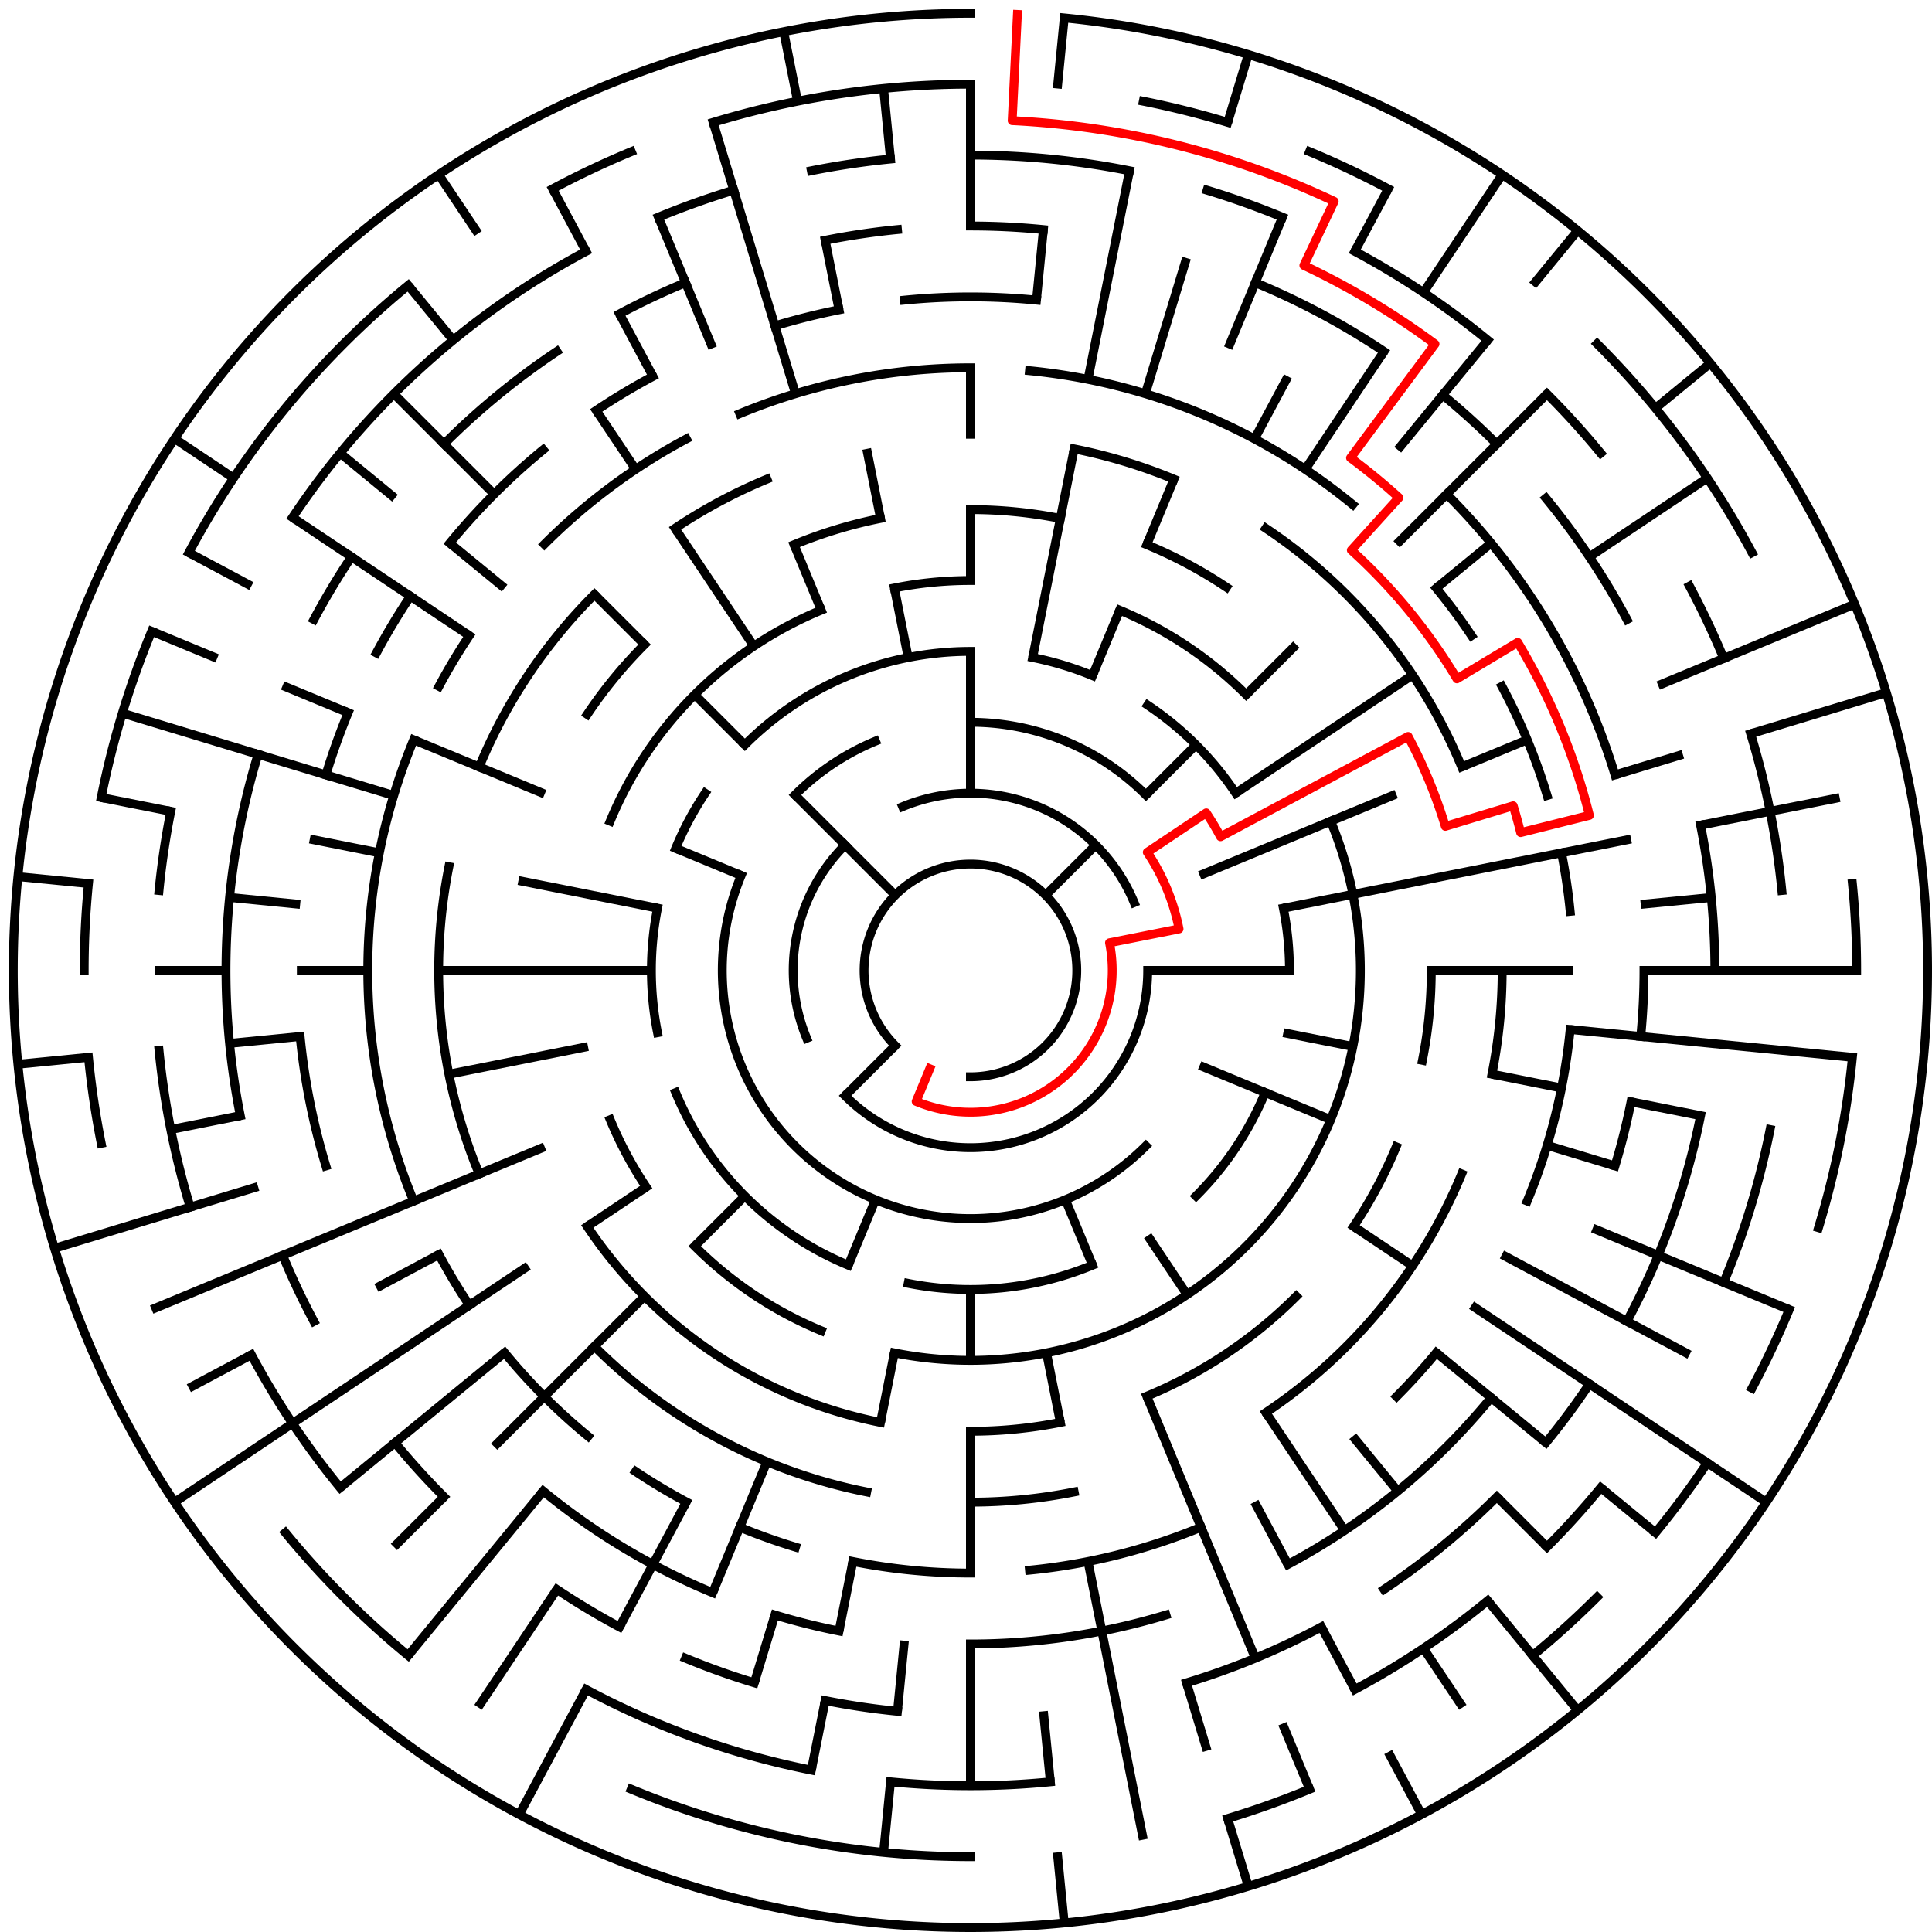 ﻿<?xml version="1.0" encoding="utf-8" standalone="no"?>
<!DOCTYPE svg PUBLIC "-//W3C//DTD SVG 1.1//EN" "http://www.w3.org/Graphics/SVG/1.1/DTD/svg11.dtd">
<svg width="436" height="436" version="1.1" xmlns="http://www.w3.org/2000/svg">
  <title>27 cells diameter theta maze</title>
  <g fill="none" stroke="#000000" stroke-width="2" stroke-linecap="square">
    <path d="M 202.029,235.971 A 24,24 0 1,1 219,243" />
    <path d="M 203.693,182.045 A 40,40 0 0,1 255.955,203.693" />
    <path d="M 259,219 A 40,40 0 0,1 190.716,247.284" />
    <path d="M 182.045,234.307 A 40,40 0 0,1 190.716,190.716" />
    <path d="M 219,163 A 56,56 0 0,1 258.598,179.402" />
    <path d="M 258.598,258.598 A 56,56 0 0,1 167.263,197.57" />
    <path d="M 179.402,179.402 A 56,56 0 0,1 197.57,167.263" />
    <path d="M 168.088,168.088 A 72,72 0 0,1 219,147" />
    <path d="M 233.047,148.383 A 72,72 0 0,1 246.553,152.481" />
    <path d="M 259.001,159.134 A 72,72 0 0,1 278.866,178.999" />
    <path d="M 289.617,204.953 A 72,72 0 0,1 291,219" />
    <path d="M 285.519,246.553 A 72,72 0 0,1 269.912,269.912" />
    <path d="M 246.553,285.519 A 72,72 0 0,1 204.953,289.617" />
    <path d="M 191.447,285.519 A 72,72 0 0,1 152.481,246.553" />
    <path d="M 148.383,233.047 A 72,72 0 0,1 148.383,204.953" />
    <path d="M 152.481,191.447 A 72,72 0 0,1 159.134,178.999" />
    <path d="M 201.832,132.691 A 88,88 0 0,1 219,131" />
    <path d="M 252.676,137.699 A 88,88 0 0,1 281.225,156.775" />
    <path d="M 300.301,185.324 A 88,88 0 0,1 201.832,305.309" />
    <path d="M 185.324,300.301 A 88,88 0 0,1 156.775,281.225" />
    <path d="M 145.831,267.89 A 88,88 0 0,1 137.699,252.676" />
    <path d="M 137.699,185.324 A 88,88 0 0,1 185.324,137.699" />
    <path d="M 219,115 A 104,104 0 0,1 239.289,116.998" />
    <path d="M 258.799,122.917 A 104,104 0 0,1 276.779,132.527" />
    <path d="M 323,219 A 104,104 0 0,1 321.002,239.289" />
    <path d="M 315.083,258.799 A 104,104 0 0,1 305.473,276.779" />
    <path d="M 292.539,292.539 A 104,104 0 0,1 258.799,315.083" />
    <path d="M 239.289,321.002 A 104,104 0 0,1 219,323" />
    <path d="M 198.711,321.002 A 104,104 0 0,1 132.527,276.779" />
    <path d="M 132.527,161.221 A 104,104 0 0,1 145.461,145.461" />
    <path d="M 179.201,122.917 A 104,104 0 0,1 198.711,116.998" />
    <path d="M 242.411,101.306 A 120,120 0 0,1 264.922,108.134" />
    <path d="M 285.668,119.224 A 120,120 0 0,1 329.866,173.078" />
    <path d="M 339,219 A 120,120 0 0,1 336.694,242.411" />
    <path d="M 329.866,264.922 A 120,120 0 0,1 285.668,318.776" />
    <path d="M 242.411,336.694 A 120,120 0 0,1 219,339" />
    <path d="M 195.589,336.694 A 120,120 0 0,1 134.147,303.853" />
    <path d="M 108.134,264.922 A 120,120 0 0,1 101.306,195.589" />
    <path d="M 108.134,173.078 A 120,120 0 0,1 134.147,134.147" />
    <path d="M 152.332,119.224 A 120,120 0 0,1 173.078,108.134" />
    <path d="M 166.955,93.352 A 136,136 0 0,1 219,83" />
    <path d="M 232.33,83.655 A 136,136 0 0,1 305.277,113.871" />
    <path d="M 324.129,132.723 A 136,136 0 0,1 332.08,143.442" />
    <path d="M 338.941,154.89 A 136,136 0 0,1 349.144,179.521" />
    <path d="M 352.387,192.468 A 136,136 0 0,1 354.345,205.67" />
    <path d="M 354.345,232.33 A 136,136 0 0,1 344.648,271.045" />
    <path d="M 324.129,305.277 A 136,136 0 0,1 315.167,315.167" />
    <path d="M 271.045,344.648 A 136,136 0 0,1 232.33,354.345" />
    <path d="M 219,355 A 136,136 0 0,1 192.468,352.387" />
    <path d="M 179.521,349.144 A 136,136 0 0,1 166.955,344.648" />
    <path d="M 154.89,338.941 A 136,136 0 0,1 143.442,332.08" />
    <path d="M 132.723,324.129 A 136,136 0 0,1 113.871,305.277" />
    <path d="M 105.92,294.558 A 136,136 0 0,1 99.059,283.11" />
    <path d="M 93.352,271.045 A 136,136 0 0,1 93.352,166.955" />
    <path d="M 99.059,154.89 A 136,136 0 0,1 105.92,143.442" />
    <path d="M 122.833,122.833 A 136,136 0 0,1 154.89,99.059" />
    <path d="M 204.101,67.732 A 152,152 0 0,1 233.899,67.732" />
    <path d="M 326.48,111.52 A 152,152 0 0,1 364.455,174.877" />
    <path d="M 371,219 A 152,152 0 0,1 370.268,233.899" />
    <path d="M 368.079,248.654 A 152,152 0 0,1 364.455,263.123" />
    <path d="M 336.498,315.428 A 152,152 0 0,1 290.652,353.052" />
    <path d="M 263.123,364.455 A 152,152 0 0,1 219,371" />
    <path d="M 189.346,368.079 A 152,152 0 0,1 174.877,364.455" />
    <path d="M 160.832,359.43 A 152,152 0 0,1 122.572,336.498" />
    <path d="M 73.545,263.123 A 152,152 0 0,1 67.732,233.899" />
    <path d="M 73.545,174.877 A 152,152 0 0,1 78.57,160.832" />
    <path d="M 84.948,147.348 A 152,152 0 0,1 92.617,134.553" />
    <path d="M 101.502,122.572 A 152,152 0 0,1 122.572,101.502" />
    <path d="M 134.553,92.617 A 152,152 0 0,1 147.348,84.948" />
    <path d="M 174.877,73.545 A 152,152 0 0,1 189.346,69.921" />
    <path d="M 219,51 A 168,168 0 0,1 235.467,51.809" />
    <path d="M 283.291,63.788 A 168,168 0 0,1 312.336,79.313" />
    <path d="M 325.578,89.134 A 168,168 0 0,1 337.794,100.206" />
    <path d="M 348.866,112.422 A 168,168 0 0,1 367.163,139.805" />
    <path d="M 383.772,186.225 A 168,168 0 0,1 387,219" />
    <path d="M 383.772,251.775 A 168,168 0 0,1 367.163,298.195" />
    <path d="M 358.687,312.336 A 168,168 0 0,1 348.866,325.578" />
    <path d="M 337.794,337.794 A 168,168 0 0,1 312.336,358.687" />
    <path d="M 298.195,367.163 A 168,168 0 0,1 267.768,379.766" />
    <path d="M 202.533,386.191 A 168,168 0 0,1 186.225,383.772" />
    <path d="M 170.232,379.766 A 168,168 0 0,1 154.709,374.212" />
    <path d="M 139.805,367.163 A 168,168 0 0,1 125.664,358.687" />
    <path d="M 100.206,337.794 A 168,168 0 0,1 89.134,325.578" />
    <path d="M 70.837,298.195 A 168,168 0 0,1 63.788,283.291" />
    <path d="M 54.228,251.775 A 168,168 0 0,1 58.234,170.232" />
    <path d="M 70.837,139.805 A 168,168 0 0,1 79.313,125.664" />
    <path d="M 100.206,100.206 A 168,168 0 0,1 125.664,79.313" />
    <path d="M 139.805,70.837 A 168,168 0 0,1 154.709,63.788" />
    <path d="M 186.225,54.228 A 168,168 0 0,1 202.533,51.809" />
    <path d="M 219,35 A 184,184 0 0,1 254.897,38.536" />
    <path d="M 272.412,42.923 A 184,184 0 0,1 289.414,49.006" />
    <path d="M 305.737,56.726 A 184,184 0 0,1 335.728,76.766" />
    <path d="M 349.108,88.892 A 184,184 0 0,1 361.234,102.272" />
    <path d="M 381.274,132.263 A 184,184 0 0,1 388.994,148.586" />
    <path d="M 395.077,165.588 A 184,184 0 0,1 402.114,200.965" />
    <path d="M 399.464,254.897 A 184,184 0 0,1 388.994,289.414" />
    <path d="M 361.234,335.728 A 184,184 0 0,1 349.108,349.108" />
    <path d="M 335.728,361.234 A 184,184 0 0,1 305.737,381.274" />
    <path d="M 237.035,402.114 A 184,184 0 0,1 200.965,402.114" />
    <path d="M 183.103,399.464 A 184,184 0 0,1 132.263,381.274" />
    <path d="M 76.766,335.728 A 184,184 0 0,1 56.726,305.737" />
    <path d="M 42.923,272.412 A 184,184 0 0,1 35.886,237.035" />
    <path d="M 35.886,200.965 A 184,184 0 0,1 38.536,183.103" />
    <path d="M 66.01,116.775 A 184,184 0 0,1 132.263,56.726" />
    <path d="M 148.586,49.006 A 184,184 0 0,1 165.588,42.923" />
    <path d="M 183.103,38.536 A 184,184 0 0,1 200.965,35.886" />
    <path d="M 160.943,27.612 A 200,200 0 0,1 219,19" />
    <path d="M 258.018,22.843 A 200,200 0 0,1 277.057,27.612" />
    <path d="M 295.537,34.224 A 200,200 0 0,1 313.279,42.616" />
    <path d="M 360.421,77.579 A 200,200 0 0,1 395.384,124.721" />
    <path d="M 418.037,199.397 A 200,200 0 0,1 419,219" />
    <path d="M 418.037,238.603 A 200,200 0 0,1 410.388,277.057" />
    <path d="M 403.776,295.537 A 200,200 0 0,1 395.384,313.279" />
    <path d="M 385.294,330.114 A 200,200 0 0,1 373.602,345.879" />
    <path d="M 360.421,360.421 A 200,200 0 0,1 345.879,373.602" />
    <path d="M 295.537,403.776 A 200,200 0 0,1 277.057,410.388" />
    <path d="M 219,419 A 200,200 0 0,1 142.463,403.776" />
    <path d="M 92.121,373.602 A 200,200 0 0,1 64.398,345.879" />
    <path d="M 22.843,258.018 A 200,200 0 0,1 19.963,238.603" />
    <path d="M 19,219 A 200,200 0 0,1 19.963,199.397" />
    <path d="M 22.843,179.982 A 200,200 0 0,1 34.224,142.463" />
    <path d="M 42.616,124.721 A 200,200 0 0,1 92.121,64.398" />
    <path d="M 124.721,42.616 A 200,200 0 0,1 142.463,34.224" />
    <path d="M 240.172,4.04 A 216,216 0 1,1 219,3" />
  </g>
  <g fill="none" stroke="#000000" stroke-width="2" stroke-linecap="butt">
    <line x1="219" y1="19" x2="219" y2="51" />
    <line x1="219" y1="83" x2="219" y2="99" />
    <line x1="219" y1="115" x2="219" y2="131" />
    <line x1="219" y1="147" x2="219" y2="179" />
    <line x1="240.172" y1="4.04" x2="238.603" y2="19.963" />
    <line x1="235.467" y1="51.809" x2="233.899" y2="67.732" />
    <line x1="254.897" y1="38.536" x2="245.532" y2="85.613" />
    <line x1="242.411" y1="101.306" x2="233.047" y2="148.383" />
    <line x1="281.701" y1="12.301" x2="277.057" y2="27.612" />
    <line x1="267.768" y1="58.234" x2="258.479" y2="88.856" />
    <line x1="289.414" y1="49.006" x2="277.168" y2="78.57" />
    <line x1="264.922" y1="108.134" x2="258.799" y2="122.917" />
    <line x1="252.676" y1="137.699" x2="246.553" y2="152.481" />
    <line x1="313.279" y1="42.616" x2="305.737" y2="56.726" />
    <line x1="290.652" y1="84.948" x2="283.11" y2="99.059" />
    <line x1="339.003" y1="39.403" x2="321.225" y2="66.01" />
    <line x1="312.336" y1="79.313" x2="294.558" y2="105.92" />
    <line x1="356.029" y1="52.03" x2="345.879" y2="64.398" />
    <line x1="335.728" y1="76.766" x2="315.428" y2="101.502" />
    <line x1="349.108" y1="88.892" x2="315.167" y2="122.833" />
    <line x1="292.539" y1="145.461" x2="281.225" y2="156.775" />
    <line x1="269.912" y1="168.088" x2="258.598" y2="179.402" />
    <line x1="247.284" y1="190.716" x2="235.971" y2="202.029" />
    <line x1="385.97" y1="81.971" x2="373.602" y2="92.121" />
    <line x1="336.498" y1="122.572" x2="324.129" y2="132.723" />
    <line x1="385.294" y1="107.886" x2="358.687" y2="125.664" />
    <line x1="318.776" y1="152.332" x2="278.866" y2="178.999" />
    <line x1="418.558" y1="136.34" x2="374.212" y2="154.709" />
    <line x1="344.648" y1="166.955" x2="329.866" y2="173.078" />
    <line x1="315.083" y1="179.201" x2="270.737" y2="197.57" />
    <line x1="425.699" y1="156.299" x2="395.077" y2="165.588" />
    <line x1="379.766" y1="170.232" x2="364.455" y2="174.877" />
    <line x1="415.157" y1="179.982" x2="383.772" y2="186.225" />
    <line x1="368.079" y1="189.346" x2="289.617" y2="204.953" />
    <line x1="386.191" y1="202.533" x2="370.268" y2="204.101" />
    <line x1="419" y1="219" x2="371" y2="219" />
    <line x1="355" y1="219" x2="323" y2="219" />
    <line x1="291" y1="219" x2="259" y2="219" />
    <line x1="418.037" y1="238.603" x2="354.345" y2="232.33" />
    <line x1="383.772" y1="251.775" x2="368.079" y2="248.654" />
    <line x1="352.387" y1="245.532" x2="336.694" y2="242.411" />
    <line x1="305.309" y1="236.168" x2="289.617" y2="233.047" />
    <line x1="364.455" y1="263.123" x2="349.144" y2="258.479" />
    <line x1="403.776" y1="295.537" x2="359.43" y2="277.168" />
    <line x1="300.301" y1="252.676" x2="270.737" y2="240.43" />
    <line x1="381.274" y1="305.737" x2="338.941" y2="283.11" />
    <line x1="398.597" y1="339.003" x2="332.08" y2="294.558" />
    <line x1="318.776" y1="285.668" x2="305.473" y2="276.779" />
    <line x1="373.602" y1="345.879" x2="361.234" y2="335.728" />
    <line x1="348.866" y1="325.578" x2="324.129" y2="305.277" />
    <line x1="349.108" y1="349.108" x2="337.794" y2="337.794" />
    <line x1="356.029" y1="385.97" x2="335.728" y2="361.234" />
    <line x1="315.428" y1="336.498" x2="305.277" y2="324.129" />
    <line x1="330.114" y1="385.294" x2="321.225" y2="371.99" />
    <line x1="303.447" y1="345.383" x2="285.668" y2="318.776" />
    <line x1="267.89" y1="292.169" x2="259.001" y2="278.866" />
    <line x1="320.822" y1="409.495" x2="313.279" y2="395.384" />
    <line x1="305.737" y1="381.274" x2="298.195" y2="367.163" />
    <line x1="290.652" y1="353.052" x2="283.11" y2="338.941" />
    <line x1="295.537" y1="403.776" x2="289.414" y2="388.994" />
    <line x1="283.291" y1="374.212" x2="258.799" y2="315.083" />
    <line x1="246.553" y1="285.519" x2="240.43" y2="270.737" />
    <line x1="281.701" y1="425.699" x2="277.057" y2="410.388" />
    <line x1="272.412" y1="395.077" x2="267.768" y2="379.766" />
    <line x1="258.018" y1="415.157" x2="245.532" y2="352.387" />
    <line x1="239.289" y1="321.002" x2="236.168" y2="305.309" />
    <line x1="240.172" y1="433.96" x2="238.603" y2="418.037" />
    <line x1="237.035" y1="402.114" x2="235.467" y2="386.191" />
    <line x1="219" y1="403" x2="219" y2="371" />
    <line x1="219" y1="355" x2="219" y2="323" />
    <line x1="219" y1="307" x2="219" y2="291" />
    <line x1="199.397" y1="418.037" x2="200.965" y2="402.114" />
    <line x1="202.533" y1="386.191" x2="204.101" y2="370.268" />
    <line x1="183.103" y1="399.464" x2="186.225" y2="383.772" />
    <line x1="189.346" y1="368.079" x2="192.468" y2="352.387" />
    <line x1="198.711" y1="321.002" x2="201.832" y2="305.309" />
    <line x1="170.232" y1="379.766" x2="174.877" y2="364.455" />
    <line x1="160.832" y1="359.43" x2="173.078" y2="329.866" />
    <line x1="191.447" y1="285.519" x2="197.57" y2="270.737" />
    <line x1="117.178" y1="409.495" x2="132.263" y2="381.274" />
    <line x1="139.805" y1="367.163" x2="154.89" y2="338.941" />
    <line x1="107.886" y1="385.294" x2="125.664" y2="358.687" />
    <line x1="92.121" y1="373.602" x2="122.572" y2="336.498" />
    <line x1="88.892" y1="349.108" x2="100.206" y2="337.794" />
    <line x1="111.52" y1="326.48" x2="145.461" y2="292.539" />
    <line x1="156.775" y1="281.225" x2="168.088" y2="269.912" />
    <line x1="190.716" y1="247.284" x2="202.029" y2="235.971" />
    <line x1="76.766" y1="335.728" x2="113.871" y2="305.277" />
    <line x1="39.403" y1="339.003" x2="119.224" y2="285.668" />
    <line x1="132.527" y1="276.779" x2="145.831" y2="267.89" />
    <line x1="42.616" y1="313.279" x2="56.726" y2="305.737" />
    <line x1="84.948" y1="290.652" x2="99.059" y2="283.11" />
    <line x1="34.224" y1="295.537" x2="122.917" y2="258.799" />
    <line x1="12.301" y1="281.701" x2="58.234" y2="267.768" />
    <line x1="38.536" y1="254.897" x2="54.228" y2="251.775" />
    <line x1="101.306" y1="242.411" x2="132.691" y2="236.168" />
    <line x1="4.04" y1="240.172" x2="19.963" y2="238.603" />
    <line x1="51.809" y1="235.467" x2="67.732" y2="233.899" />
    <line x1="35" y1="219" x2="51" y2="219" />
    <line x1="67" y1="219" x2="83" y2="219" />
    <line x1="99" y1="219" x2="147" y2="219" />
    <line x1="4.04" y1="197.828" x2="19.963" y2="199.397" />
    <line x1="51.809" y1="202.533" x2="67.732" y2="204.101" />
    <line x1="22.843" y1="179.982" x2="38.536" y2="183.103" />
    <line x1="69.921" y1="189.346" x2="85.613" y2="192.468" />
    <line x1="116.998" y1="198.711" x2="148.383" y2="204.953" />
    <line x1="27.612" y1="160.943" x2="88.856" y2="179.521" />
    <line x1="34.224" y1="142.463" x2="49.006" y2="148.586" />
    <line x1="63.788" y1="154.709" x2="78.57" y2="160.832" />
    <line x1="93.352" y1="166.955" x2="122.917" y2="179.201" />
    <line x1="152.481" y1="191.447" x2="167.263" y2="197.57" />
    <line x1="42.616" y1="124.721" x2="56.726" y2="132.263" />
    <line x1="39.403" y1="98.997" x2="52.706" y2="107.886" />
    <line x1="66.01" y1="116.775" x2="105.92" y2="143.442" />
    <line x1="76.766" y1="102.272" x2="89.134" y2="112.422" />
    <line x1="101.502" y1="122.572" x2="113.871" y2="132.723" />
    <line x1="88.892" y1="88.892" x2="111.52" y2="111.52" />
    <line x1="134.147" y1="134.147" x2="145.461" y2="145.461" />
    <line x1="156.775" y1="156.775" x2="168.088" y2="168.088" />
    <line x1="179.402" y1="179.402" x2="202.029" y2="202.029" />
    <line x1="92.121" y1="64.398" x2="102.272" y2="76.766" />
    <line x1="98.997" y1="39.403" x2="107.886" y2="52.706" />
    <line x1="134.553" y1="92.617" x2="143.442" y2="105.92" />
    <line x1="152.332" y1="119.224" x2="170.11" y2="145.831" />
    <line x1="124.721" y1="42.616" x2="132.263" y2="56.726" />
    <line x1="139.805" y1="70.837" x2="147.348" y2="84.948" />
    <line x1="148.586" y1="49.006" x2="160.832" y2="78.57" />
    <line x1="179.201" y1="122.917" x2="185.324" y2="137.699" />
    <line x1="160.943" y1="27.612" x2="179.521" y2="88.856" />
    <line x1="176.86" y1="7.15" x2="179.982" y2="22.843" />
    <line x1="186.225" y1="54.228" x2="189.346" y2="69.921" />
    <line x1="195.589" y1="101.306" x2="198.711" y2="116.998" />
    <line x1="201.832" y1="132.691" x2="204.953" y2="148.383" />
    <line x1="199.397" y1="19.963" x2="200.965" y2="35.886" />
  </g>
  <path fill="none" stroke="#ff0000" stroke-width="2" stroke-linecap="square" stroke-linejoin="round" d="M 229.599,3.26 L 228.421,27.231 A 192,192 0 0,1 301.091,45.434 L 294.25,59.898 A 176,176 0 0,1 323.843,77.635 L 304.781,103.338 A 144,144 0 0,1 315.704,112.303 L 304.96,124.158 A 128,128 0 0,1 328.789,153.195 L 342.513,144.969 A 144,144 0 0,1 358.685,184.011 L 343.164,187.899 A 128,128 0 0,0 341.488,181.844 L 326.177,186.488 A 112,112 0 0,0 317.775,166.204 L 275.443,188.831 A 64,64 0 0,0 272.214,183.444 L 258.911,192.333 A 48,48 0 0,1 266.078,209.636 L 250.385,212.757 A 32,32 0 0,1 206.754,248.564 L 209.816,241.173" />
  <type>Circular</type>
</svg>